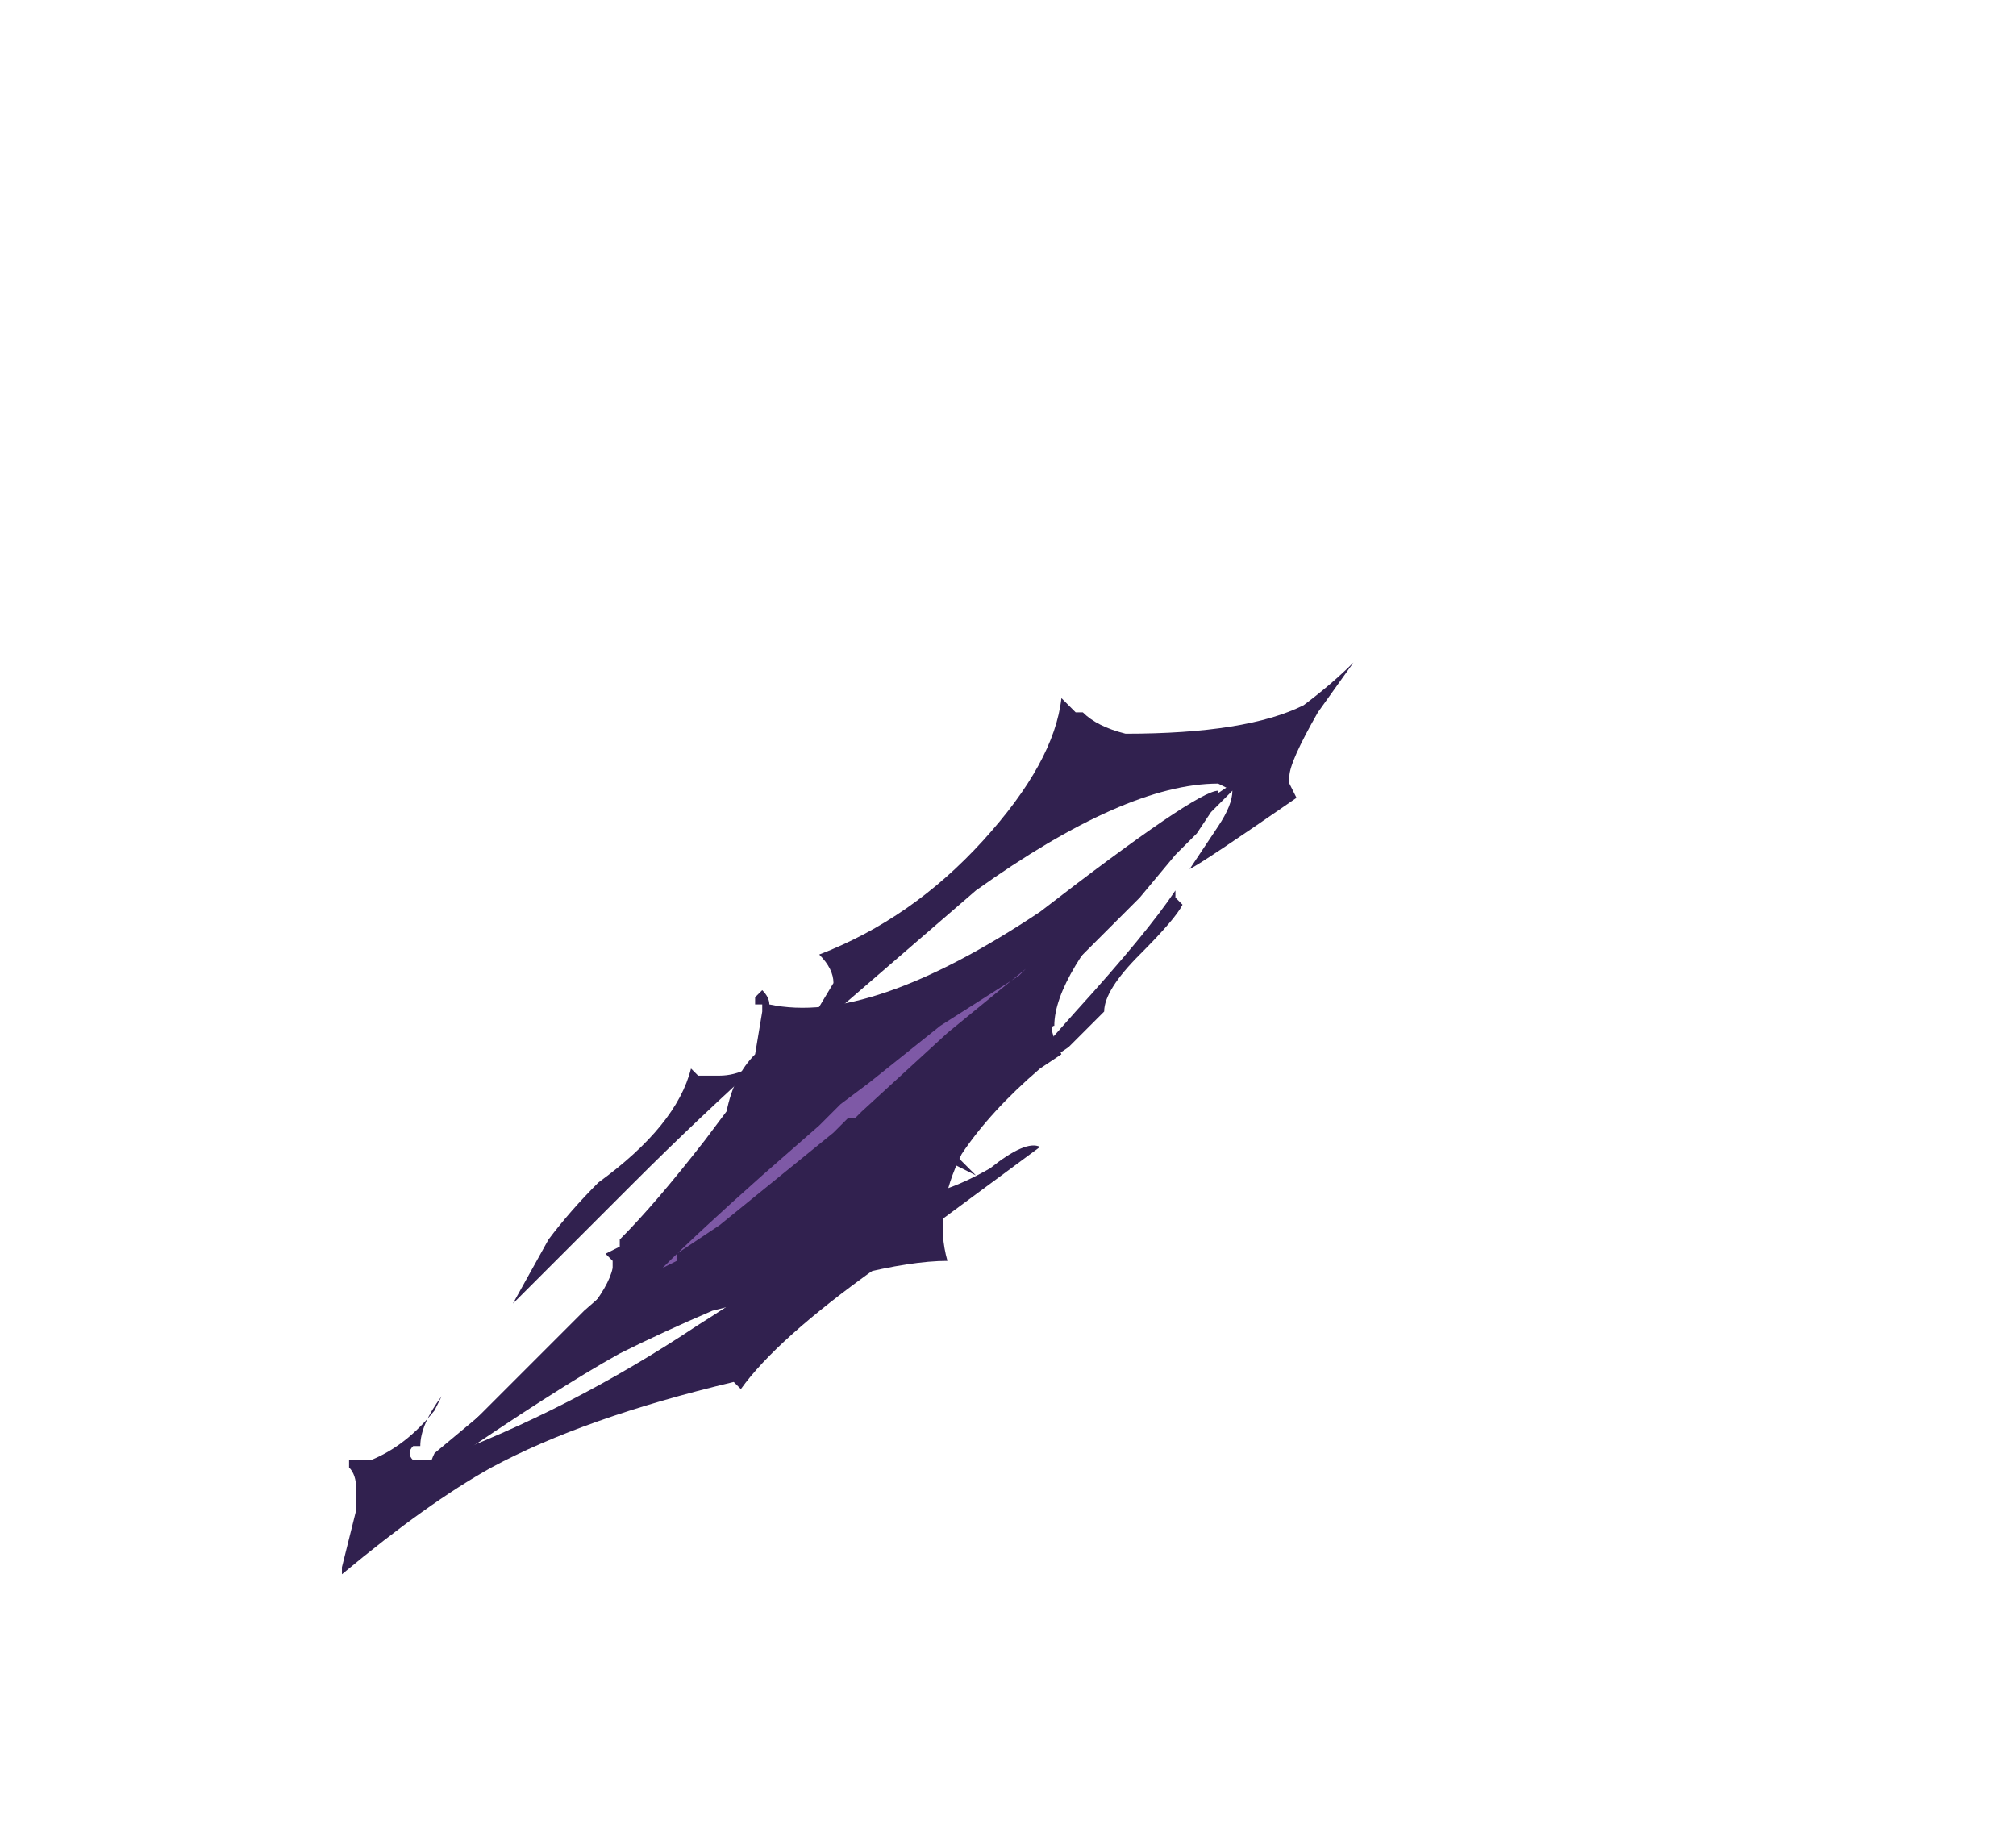 <?xml version="1.0" encoding="UTF-8" standalone="no"?>
<svg xmlns:ffdec="https://www.free-decompiler.com/flash" xmlns:xlink="http://www.w3.org/1999/xlink" ffdec:objectType="frame" height="90.65px" width="99.05px" xmlns="http://www.w3.org/2000/svg">
  <g transform="matrix(1.0, 0.0, 0.0, 1.0, 42.35, 53.55)">
    <use ffdec:characterId="170" height="6.4" transform="matrix(7.0, 0.0, 0.0, 7.0, -25.55, -21.0)" width="7.1" xlink:href="#shape0"/>
  </g>
  <defs>
    <g id="shape0" transform="matrix(1.0, 0.0, 0.0, 1.0, 3.65, 3.0)">
      <path d="M2.6 -2.1 L2.5 -2.15 Q1.85 -2.15 0.8 -1.4 L-0.3 -0.45 -0.35 -0.5 -0.2 -0.75 Q-0.2 -0.85 -0.3 -0.95 0.35 -1.2 0.85 -1.75 1.35 -2.3 1.4 -2.75 1.45 -2.7 1.5 -2.65 L1.55 -2.65 Q1.65 -2.55 1.85 -2.5 2.7 -2.5 3.1 -2.7 3.3 -2.85 3.45 -3.0 L3.2 -2.65 Q3.0 -2.3 3.0 -2.2 L3.0 -2.15 3.05 -2.05 Q2.4 -1.6 2.3 -1.55 L2.5 -1.85 Q2.6 -2.0 2.6 -2.1 M1.1 -0.05 L1.1 -0.1 1.5 -0.55 Q2.0 -1.1 2.2 -1.4 L2.2 -1.35 2.25 -1.3 Q2.2 -1.2 1.95 -0.95 1.7 -0.7 1.7 -0.55 L1.45 -0.3 Q1.15 -0.1 1.1 -0.05 M0.15 0.65 L0.3 0.75 Q0.55 0.75 0.9 0.55 1.15 0.35 1.25 0.4 L0.1 1.25 Q-0.6 1.75 -0.85 2.1 L-0.9 2.05 Q-1.95 2.3 -2.6 2.65 -3.05 2.9 -3.65 3.4 L-3.65 3.35 -3.55 2.95 -3.55 2.8 Q-3.55 2.7 -3.6 2.65 L-3.6 2.6 -3.45 2.6 Q-3.2 2.5 -3.0 2.25 L-2.95 2.15 Q-3.1 2.35 -3.1 2.5 L-3.15 2.5 Q-3.2 2.55 -3.15 2.6 L-3.0 2.6 Q-2.05 2.25 -1.15 1.65 -0.35 1.15 0.15 0.65 M-1.0 -0.1 Q-0.9 -0.1 -0.8 -0.15 L-0.65 -0.25 Q-1.15 0.2 -1.6 0.65 L-2.45 1.5 -2.2 1.05 Q-2.05 0.85 -1.85 0.65 -1.3 0.25 -1.2 -0.15 L-1.15 -0.1 -1.0 -0.1" fill="#31214f" fill-rule="evenodd" stroke="none"/>
      <path d="M1.25 -0.15 Q0.9 0.15 0.7 0.45 0.5 0.85 0.6 1.2 0.35 1.2 -0.05 1.3 L-0.15 1.3 Q-0.6 1.5 -0.9 1.7 L-0.85 1.65 -0.85 1.5 -1.05 1.55 Q-1.4 1.7 -1.7 1.85 -2.15 2.1 -2.95 2.65 L-3.0 2.65 Q-3.05 2.65 -3.0 2.55 L-2.4 2.05 Q-1.8 1.5 -1.75 1.25 L-1.75 1.2 -1.8 1.15 -1.7 1.1 -1.7 1.05 Q-1.45 0.8 -1.1 0.35 L-0.95 0.15 Q-0.9 -0.1 -0.75 -0.25 L-0.7 -0.55 -0.7 -0.6 -0.75 -0.6 -0.75 -0.65 -0.7 -0.7 Q-0.65 -0.65 -0.65 -0.6 0.05 -0.45 1.25 -1.25 2.35 -2.1 2.5 -2.1 L2.5 -2.05 1.95 -1.45 Q1.35 -0.8 1.35 -0.45 1.3 -0.45 1.4 -0.25 L1.25 -0.15" fill="#31214f" fill-rule="evenodd" stroke="none"/>
      <path d="M2.6 -2.15 L2.6 -2.1 2.45 -1.95 2.35 -1.8 2.2 -1.65 1.95 -1.35 0.45 0.15 Q0.45 0.25 0.5 0.3 L0.8 0.6 0.4 0.4 0.2 0.4 0.15 0.45 -0.35 0.75 -0.95 1.15 -1.2 1.3 -1.75 1.75 -2.65 2.35 -2.65 2.3 -2.75 2.35 -1.95 1.55 -1.15 0.85 -0.95 0.6 -0.7 0.35 -0.3 0.05 -0.3 0.0 Q-0.3 -0.1 -0.4 -0.2 L-0.5 -0.35 -0.7 -0.45 -0.65 -0.5 -0.5 -0.35 -0.25 -0.25 -0.05 -0.2 0.2 -0.45 1.15 -1.15 2.05 -1.75 2.3 -1.95 2.35 -2.0 2.45 -2.05 2.6 -2.15" fill="#31214f" fill-rule="evenodd" stroke="none"/>
      <path d="M1.1 -0.8 L1.2 -0.9 1.15 -0.85 0.6 -0.4 0.0 0.15 -0.05 0.2 -0.1 0.2 -0.2 0.3 -1.0 0.95 -1.3 1.15 -1.3 1.2 -1.4 1.25 Q-1.15 1.0 -0.7 0.6 L-0.3 0.25 -0.15 0.1 0.05 -0.05 0.55 -0.45 1.1 -0.8" fill="#7e59a6" fill-rule="evenodd" stroke="none"/>
    </g>
  </defs>
</svg>
